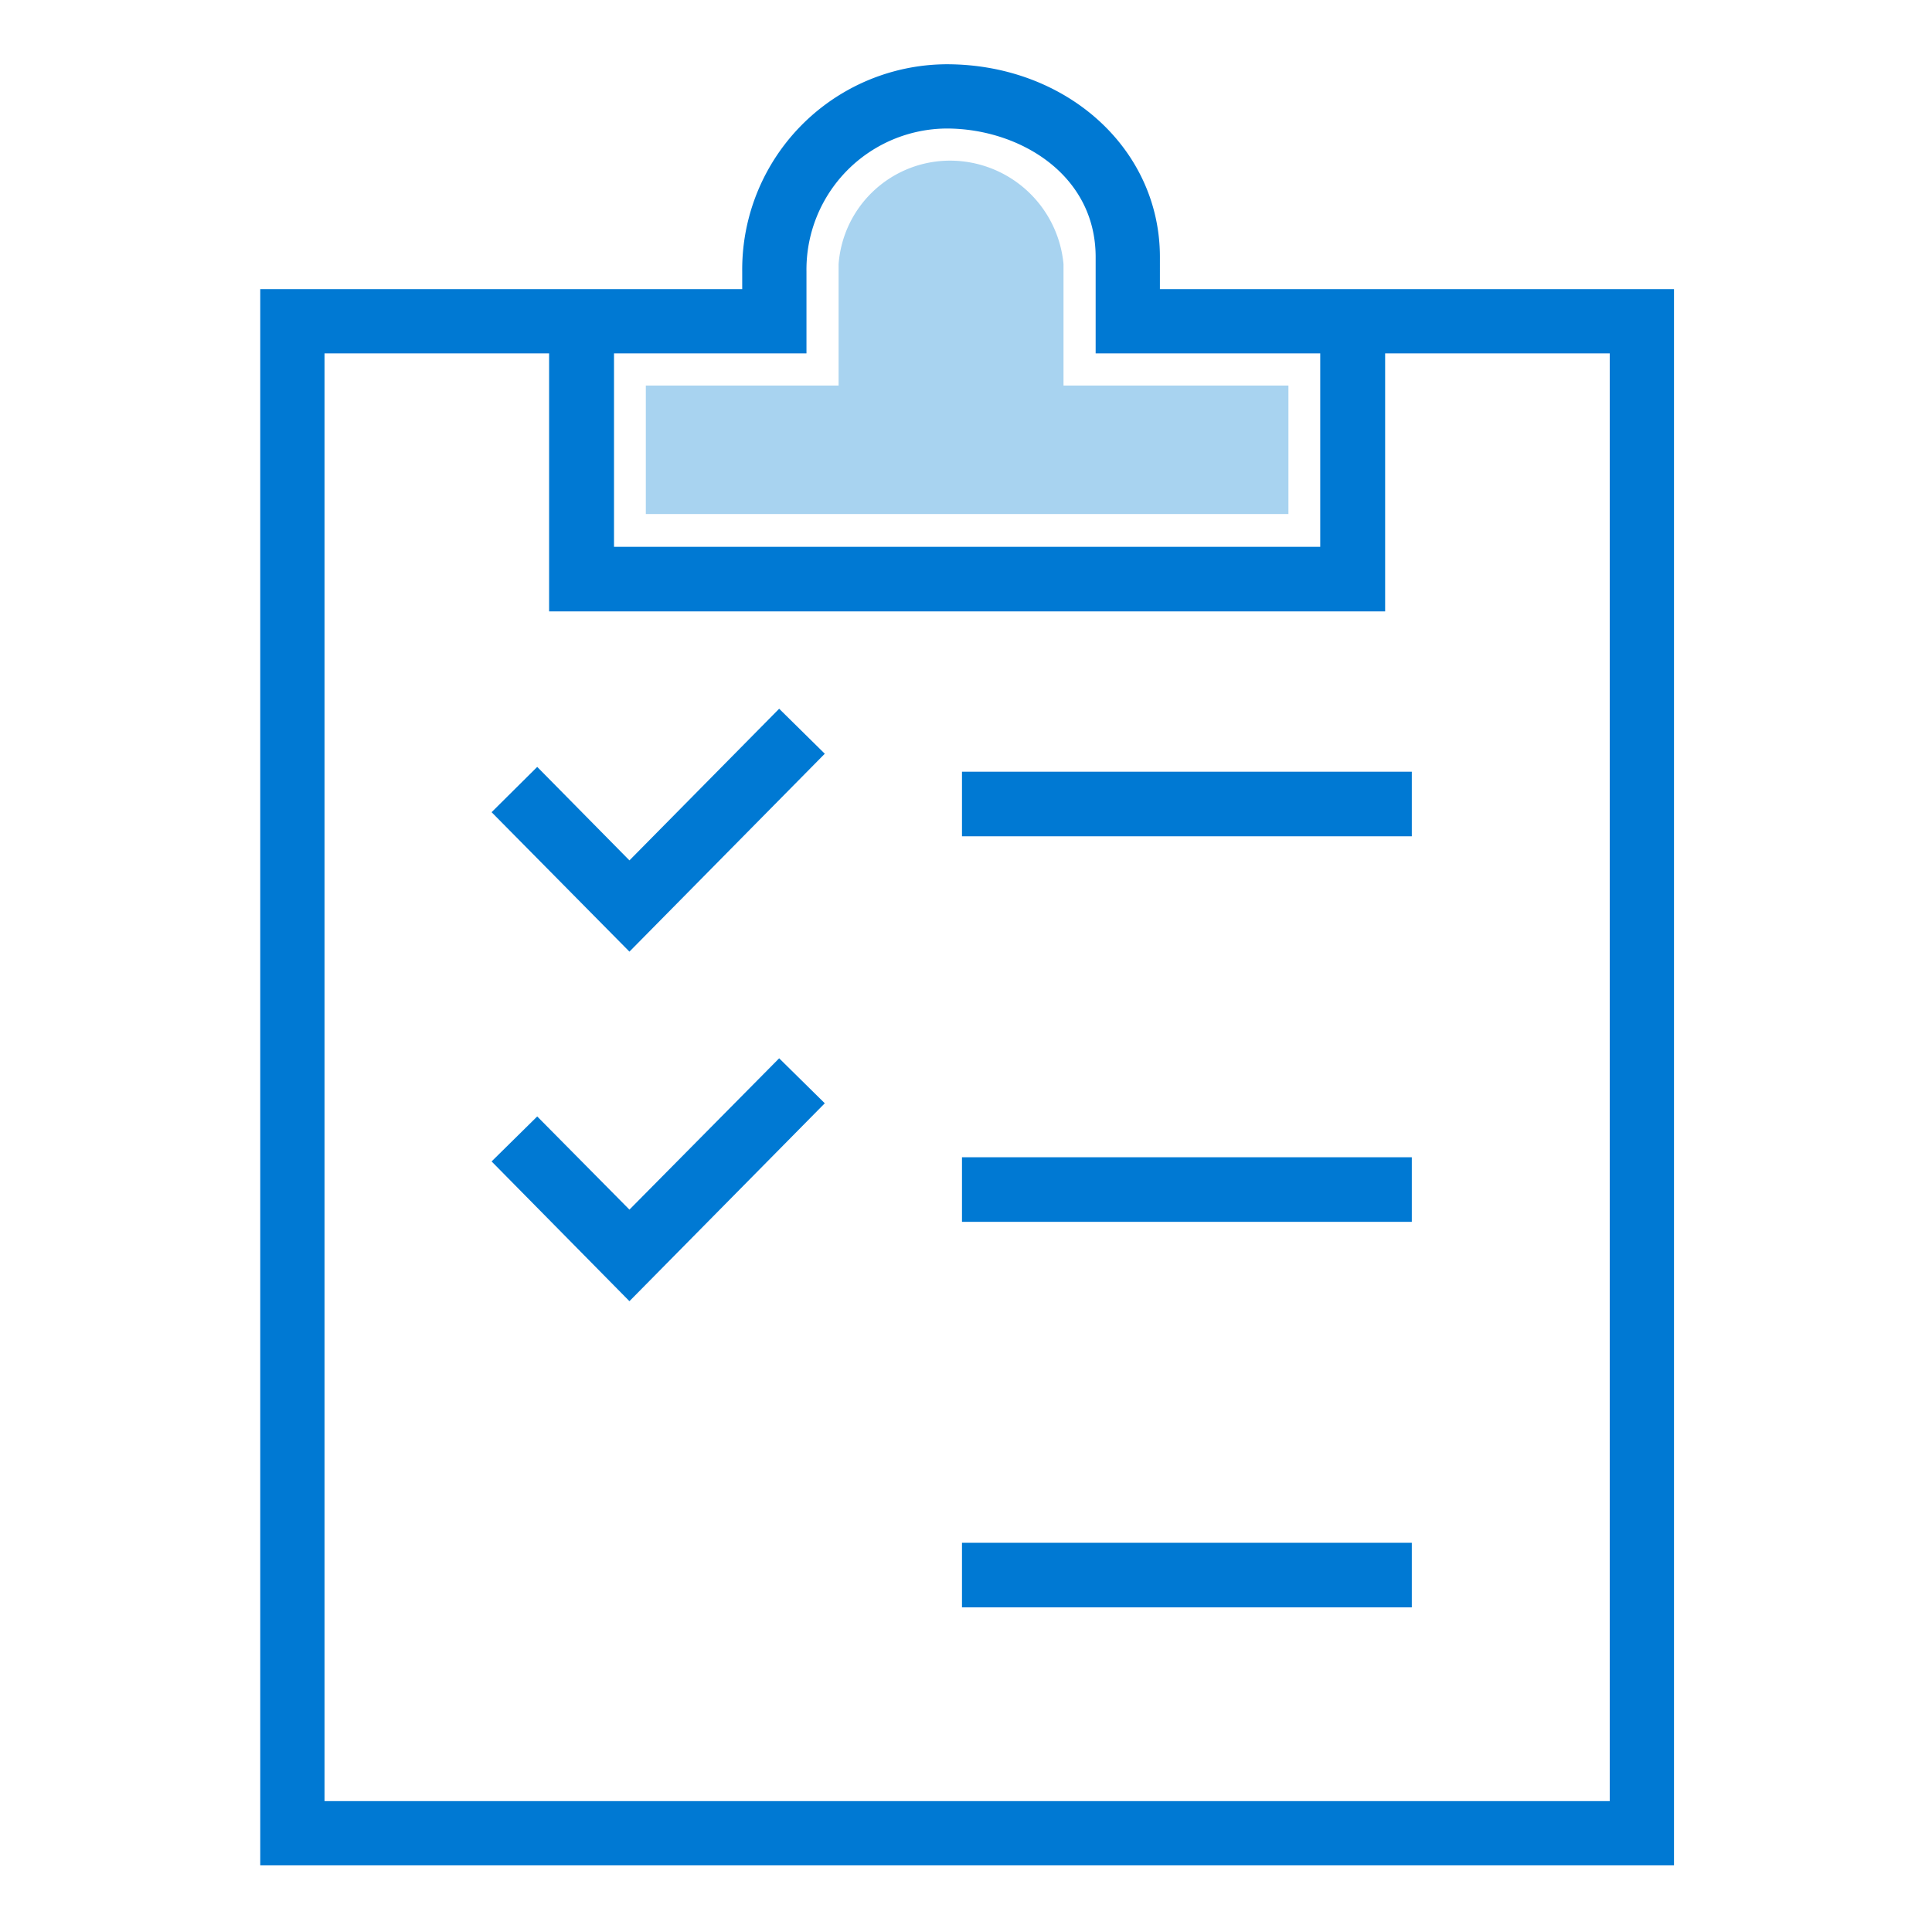<svg id="Layer_1" data-name="Layer 1" xmlns="http://www.w3.org/2000/svg" viewBox="0 0 60.13 60"><defs><style>.cls-1{fill:#0079d3;}.cls-2{fill:#a8d3f0;}.cls-3{fill:none;}</style></defs><title>build_plan_icons_lines 60PX</title><polygon class="cls-1" points="19.59 40.5 15.3 36.15 16.72 34.75 19.59 37.65 24.25 32.94 25.67 34.34 19.59 40.5"/><polygon class="cls-1" points="19.59 29.62 15.3 25.28 16.72 23.87 19.59 26.78 24.25 22.06 25.67 23.46 19.59 29.62"/><rect class="cls-1" x="29.94" y="48.02" width="14" height="2.01"/><rect class="cls-1" x="29.94" y="36.02" width="14" height="2.01"/><rect class="cls-1" x="29.94" y="24.02" width="14" height="2.01"/><path class="cls-1" d="M52.1,58.06H8.1V9h15V8.45A6.39,6.39,0,0,1,29.46,2c3.72,0,6.64,2.62,6.64,6V9h16Zm-42-2h40V11h-16V8c0-2.58-2.39-4-4.64-4A4.39,4.39,0,0,0,25.1,8.45V11h-15Z"/><polygon class="cls-1" points="43.11 19.03 17.09 19.03 17.09 10.17 19.11 10.17 19.11 17.02 41.09 17.02 41.09 10.03 43.11 10.03 43.11 19.03"/><path class="cls-2" d="M33.1,12V8.22A3.55,3.55,0,0,0,29.55,5,3.48,3.48,0,0,0,26.1,8.22V12h-6V16h20V12Z"/><rect class="cls-3" width="60" height="60"/></svg>